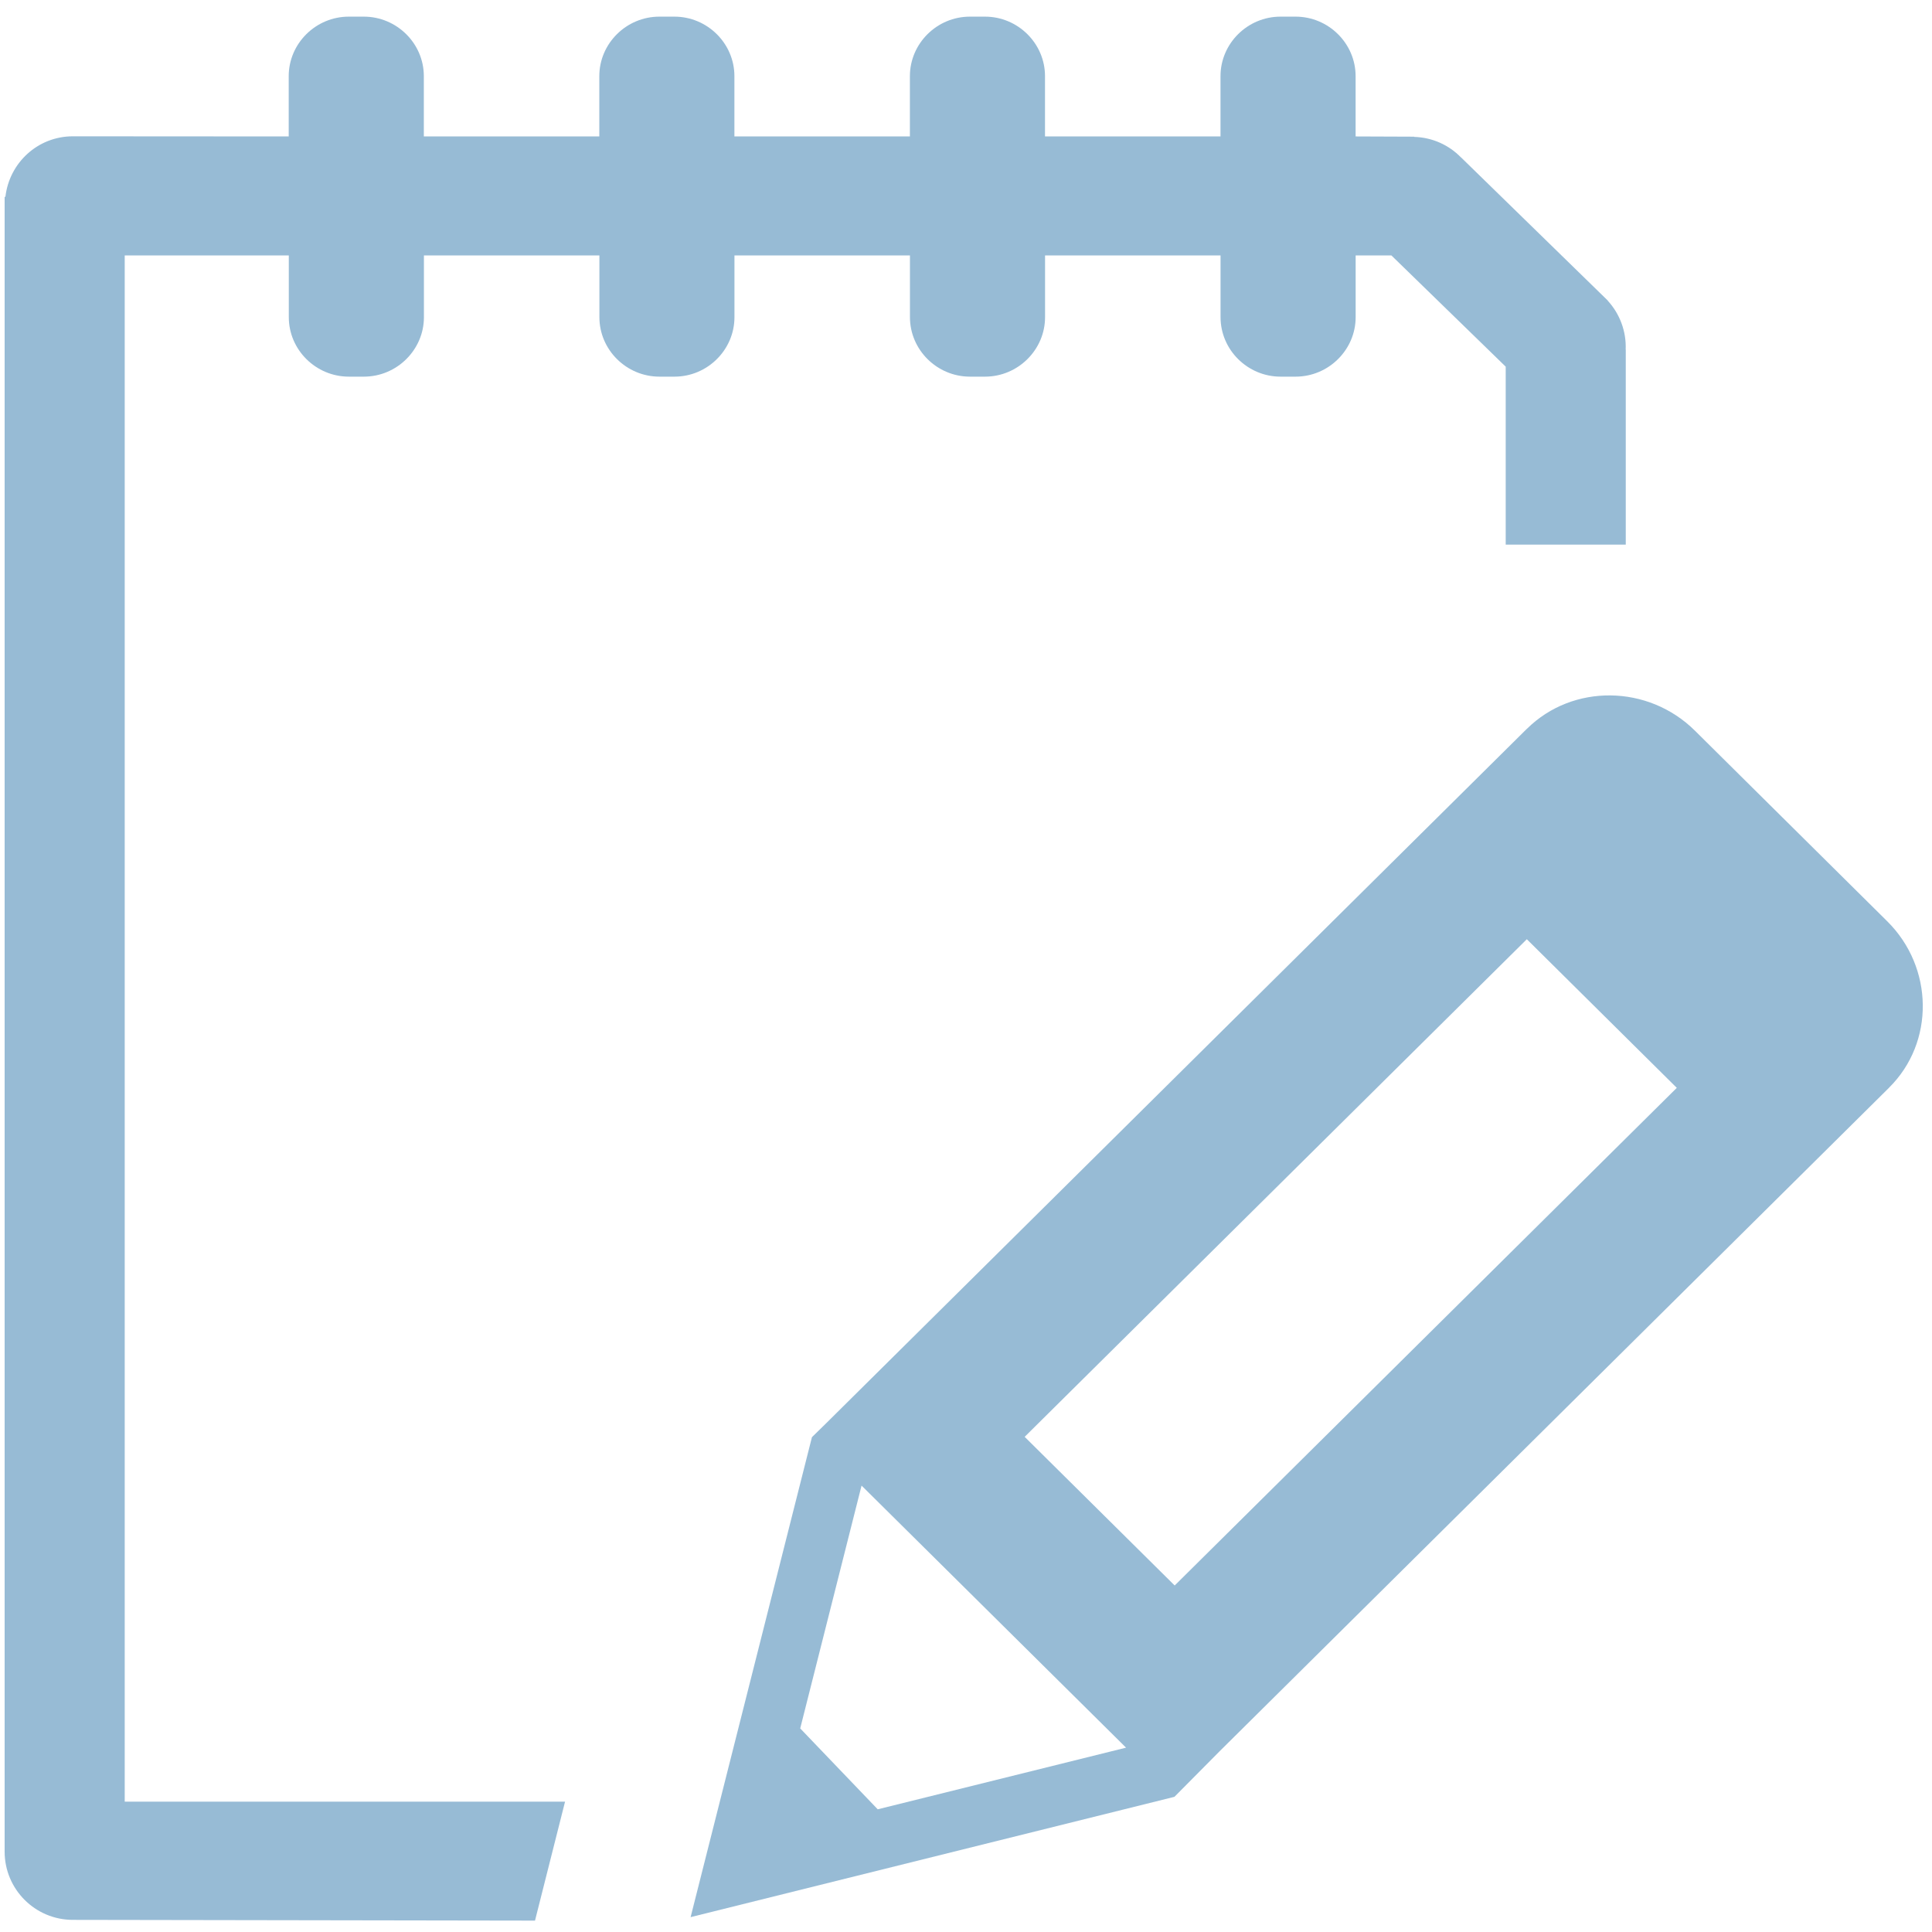 <?xml version="1.0" encoding="utf-8"?>
<!-- Generator: Adobe Illustrator 16.0.3, SVG Export Plug-In . SVG Version: 6.00 Build 0)  -->
<!DOCTYPE svg PUBLIC "-//W3C//DTD SVG 1.1//EN" "http://www.w3.org/Graphics/SVG/1.1/DTD/svg11.dtd">
<svg version="1.1" id="Layer_1" xmlns="http://www.w3.org/2000/svg" xmlns:xlink="http://www.w3.org/1999/xlink" x="0px" y="0px"
	 width="85px" height="85px" viewBox="0 0 85 85" enable-background="new 0 0 85 85" xml:space="preserve">
<path fill="#97BBD5" d="M74.572,32.149c-2.055-2.039-5.381-2.075-7.392-0.086c-0.002,0.002-0.004,0.004-0.006,0.008l-0.001-0.004
	L36.343,62.622l-0.621,0.608l-5.338,21.116l21.286-5.293l1.987-2.004L83.11,47.856h-0.001c0.001-0.003,0.003-0.003,0.005-0.006
	c2.008-1.988,1.969-5.286-0.086-7.32L74.572,32.149z M38.616,79.602l-3.41-3.559l2.699-10.683L49.542,76.89L38.616,79.602z
	 M51.681,69.755l-6.6-6.54l22.093-21.893l6.598,6.539L51.681,69.755z"/>
<path fill="#97BBD5" d="M32.313,13.954v-2.715h7.721v2.715c0,1.436,1.188,2.617,2.641,2.617h0.661c1.452,0,2.642-1.182,2.642-2.617
	v-2.715h7.721v2.715c0,1.436,1.188,2.617,2.641,2.617h0.66c1.453,0,2.643-1.182,2.643-2.617v-2.715h1.574l5.028,4.893v7.828h5.282
	v-8.578l-0.004-0.002c0.033-0.793-0.254-1.568-0.791-2.154l0.002-0.005L64.28,6.925h-0.004c-0.524-0.539-1.248-0.877-2.053-0.902
	l-0.01-0.01l-2.572-0.01V3.35c0-1.437-1.189-2.618-2.643-2.618h-0.66c-1.453,0-2.641,1.182-2.641,2.618v2.653h-7.721V3.35
	c0-1.437-1.189-2.618-2.642-2.618h-0.661c-1.453,0-2.641,1.182-2.641,2.618v2.653h-7.721V3.35c0-1.437-1.188-2.618-2.641-2.618
	h-0.66c-1.454,0-2.643,1.182-2.643,2.618v2.653h-7.72V3.35c0-1.437-1.189-2.618-2.642-2.618h-0.66c-1.453,0-2.643,1.182-2.643,2.618
	v2.653L3.204,5.997c-1.539,0-2.793,1.164-2.965,2.658L0.204,8.663v72.802v0.001c0,1.656,1.344,3,3,3l20.334,0.033l1.322-5.234H5.487
	V11.239h7.219v2.715c0,1.436,1.189,2.617,2.643,2.617h0.66c1.452,0,2.642-1.182,2.642-2.617v-2.715h7.72v2.715
	c0,1.436,1.188,2.617,2.643,2.617h0.66C31.125,16.571,32.313,15.39,32.313,13.954z"/>
<rect id="_x3C_Slice_x3E__110_" fill="none" width="85" height="85"/>
</svg>
